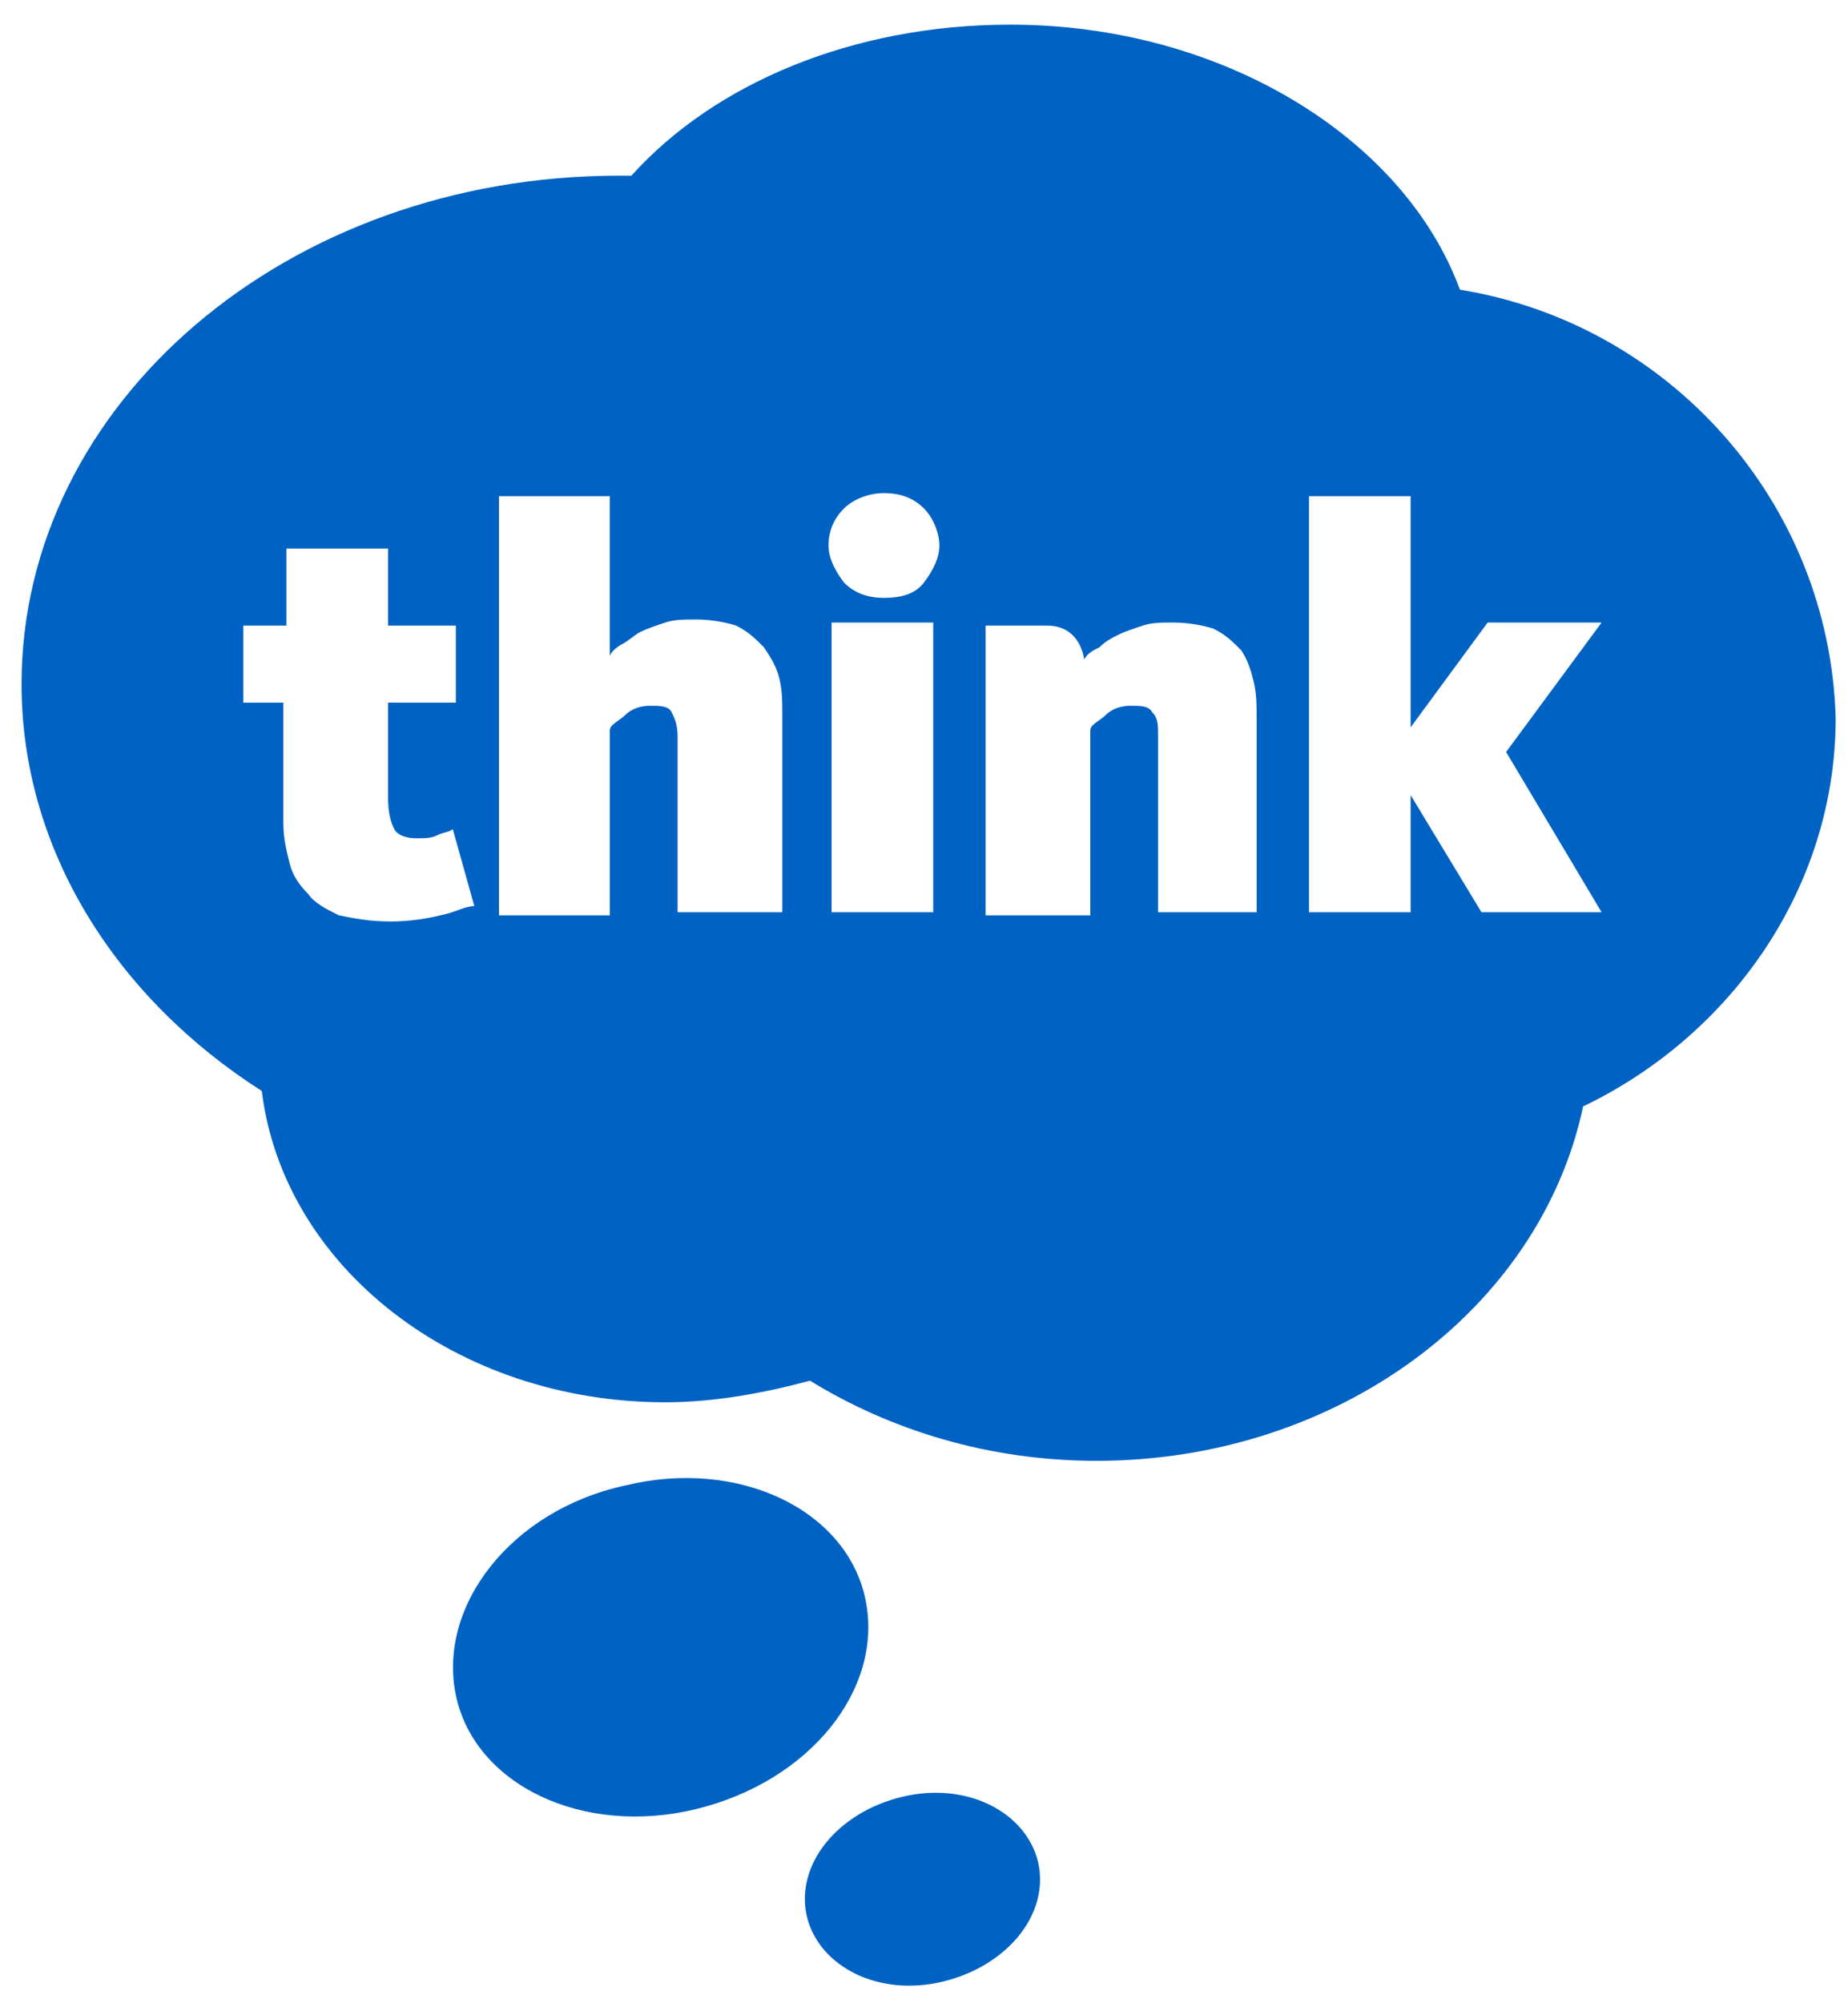 <svg width="60" height="65" xmlns="http://www.w3.org/2000/svg"><g id="Page-1" stroke="none" stroke-width="1" fill="none" fill-rule="evenodd"><g id="think-company-logo-horizontal-blue" fill="#0062C3" fill-rule="nonzero"><path d="M28.1 51.9c-.6-2.9-4.1-4.6-7.8-3.7-3.7.8-6.1 3.9-5.5 6.8.6 2.9 4.1 4.6 7.8 3.7 3.7-.9 6.1-3.9 5.5-6.8zm1.2 6.4c-2.1.5-3.5 2.2-3.1 3.9.4 1.6 2.3 2.6 4.4 2.1 2.1-.5 3.5-2.2 3.1-3.9-.4-1.6-2.3-2.6-4.4-2.1zM47.4 9.4C45.6 4.5 39.7.8 32.8.8c-5.1 0-9.6 1.9-12.3 4.9h-.4C9.3 5.7.7 13.1.7 22.2c0 5.4 3.1 10.2 7.8 13.2.7 5.7 6.3 10.1 13.1 10.1 1.6 0 3.2-.3 4.7-.7 2.6 1.6 5.8 2.6 9.3 2.6 7.8 0 14.4-4.9 15.8-11.5 4.8-2.3 8.2-7.1 8.2-12.6-.2-7-5.4-12.8-12.2-13.9zM14.3 29.7c-.4.1-1 .2-1.6.2-.7 0-1.2-.1-1.7-.2-.4-.2-.8-.4-1-.7-.3-.3-.5-.6-.6-1-.1-.4-.2-.8-.2-1.3v-3.9H7.9v-2.5h1.4v-2.5h3.3v2.5h2.2v2.5h-2.2v3.1c0 .5.1.8.2 1 .1.2.4.3.7.3.3 0 .5 0 .7-.1.2-.1.4-.1.5-.2l.7 2.5c-.3 0-.6.2-1.1.3zm11-.1H22v-5.7c0-.4-.1-.6-.2-.8-.1-.2-.4-.2-.7-.2-.3 0-.6.1-.8.3-.2.2-.5.3-.5.5v6h-3.6V16.1h3.6v5.2c0-.1.2-.3.4-.4.2-.1.4-.3.6-.4.2-.1.5-.2.8-.3.3-.1.6-.1 1-.1.5 0 1 .1 1.3.2.4.2.6.4.9.7.2.3.4.6.5 1 .1.4.1.8.1 1.2v6.4h-.1zm5 0H27v-9.4h3.3v9.4zM30 18.9c-.3.4-.8.5-1.3.5-.6 0-1-.2-1.3-.5-.3-.4-.5-.8-.5-1.2 0-.5.2-.9.5-1.2.3-.3.8-.5 1.3-.5.6 0 1 .2 1.3.5.3.3.5.8.5 1.2 0 .4-.2.8-.5 1.2zm10.9 10.7h-3.3v-5.7c0-.4 0-.6-.2-.8-.1-.2-.4-.2-.7-.2-.3 0-.6.1-.8.3-.2.2-.5.3-.5.5v6H32v-9.4h2c1.1 0 1.2 1.1 1.2 1.1.1-.2.3-.3.5-.4.2-.2.4-.3.6-.4.2-.1.5-.2.8-.3.3-.1.6-.1 1-.1.5 0 1 .1 1.3.2.4.2.6.4.9.7.2.3.3.6.4 1 .1.4.1.8.1 1.2v6.3h.1zm11.1 0h-3.9l-2.3-3.8v3.8h-3.3V16.1h3.3v7.5l2.5-3.4H52l-3.1 4.2 3.1 5.2z" id="Shape"/></g></g></svg>